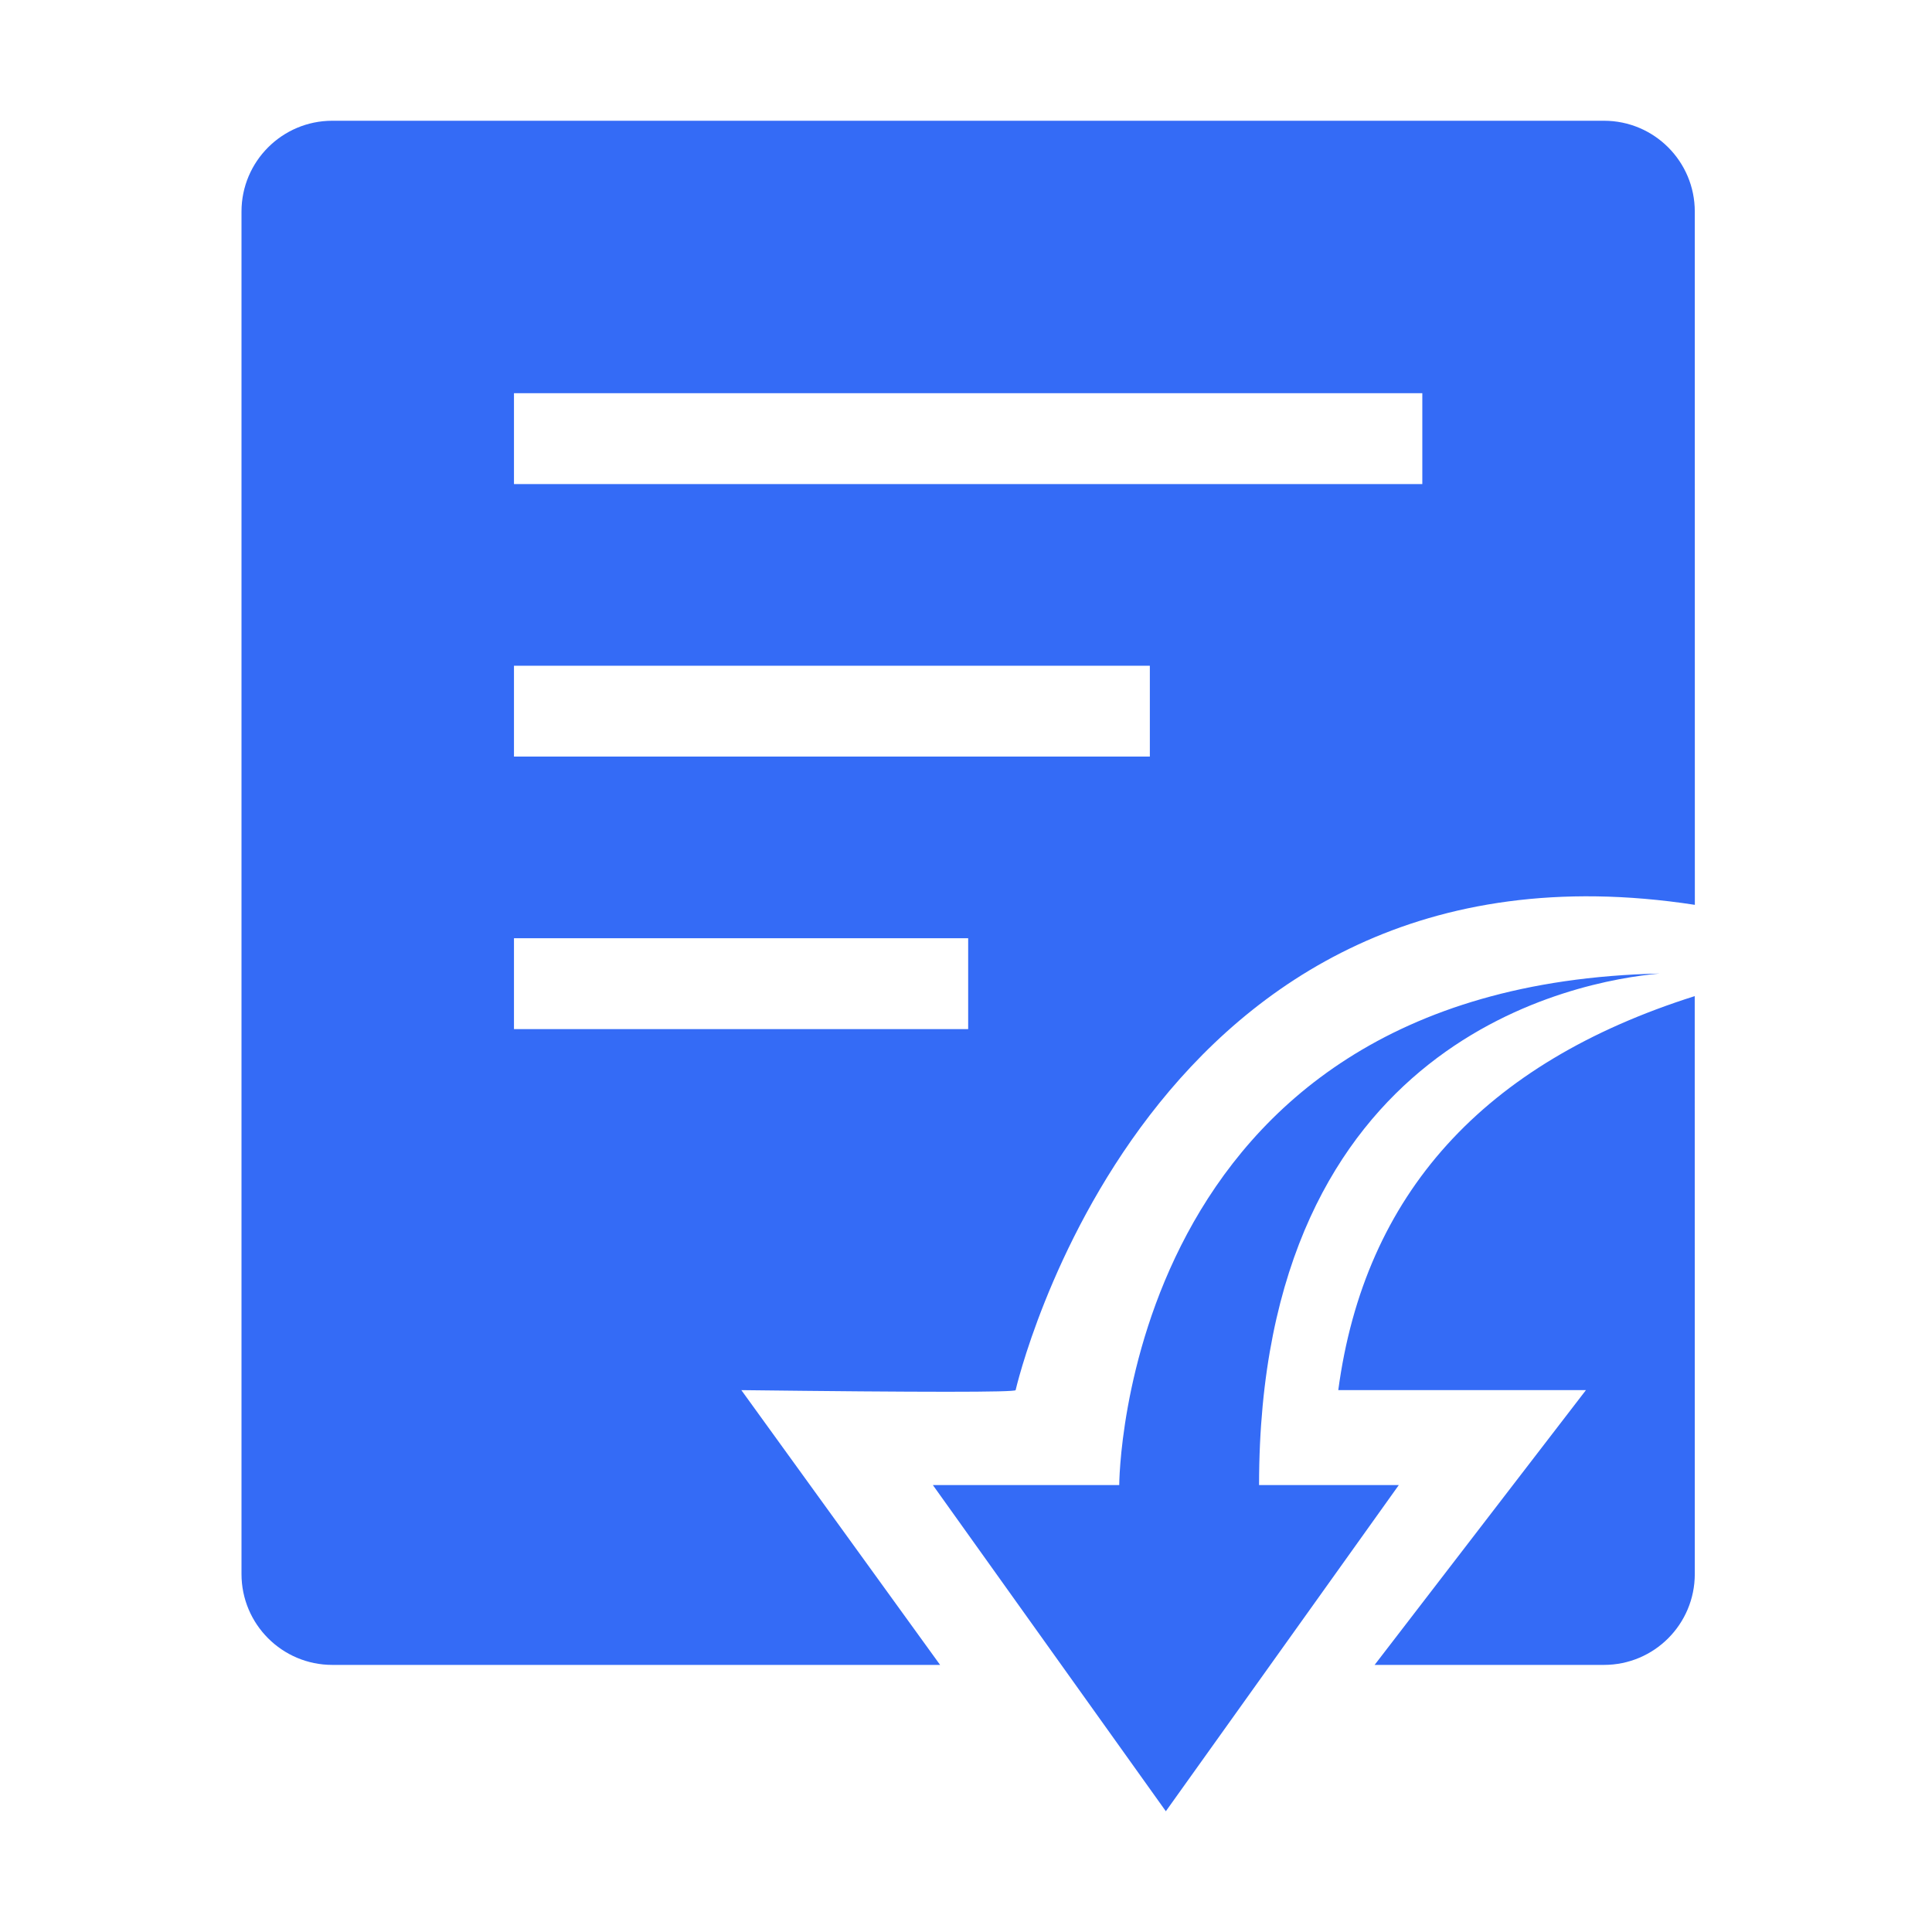 <!--?xml version="1.0" encoding="UTF-8"?-->
<svg width="32px" height="32px" viewBox="0 0 32 32" version="1.1" xmlns="http://www.w3.org/2000/svg" xmlns:xlink="http://www.w3.org/1999/xlink">
    <title>957.收入合同</title>
    <g id="957.收入合同" stroke="none" stroke-width="1" fill="none" fill-rule="evenodd">
        <g id="编组" transform="translate(4, 2)" fill="#000000" fill-rule="nonzero">
            <path d="M22.567,0 C23.398,0 24.071,0.674 24.071,1.504 L24.072,12.987 C14.993,11.591 12.83,20.991 12.822,21.025 C12.813,21.061 11.299,21.061 8.279,21.025 L11.571,25.576 L1.504,25.576 C0.674,25.576 0,24.902 0,24.071 L0,1.504 C0,0.674 0.674,0 1.504,0 L22.567,0 Z M24.07,14.499 L24.071,24.071 C24.071,24.902 23.398,25.576 22.567,25.576 L18.768,25.576 L22.268,21.025 L18.166,21.025 C18.6,17.781 20.568,15.606 24.07,14.499 Z M12.036,13.54 L4.513,13.54 L4.513,15.045 L12.036,15.045 L12.036,13.54 Z M15.045,9.027 L4.513,9.027 L4.513,10.531 L15.045,10.531 L15.045,9.027 Z M19.558,4.513 L4.513,4.513 L4.513,6.018 L19.558,6.018 L19.558,4.513 Z M15.31,28 L19.169,22.597 L16.854,22.597 C16.854,15.192 22.136,14.246 23.487,14.125 C14.555,14.324 14.538,22.597 14.538,22.597 L11.451,22.597 L15.31,28 Z" id="形状" fill="#346bf6"></path>
        </g>
    </g>
</svg>